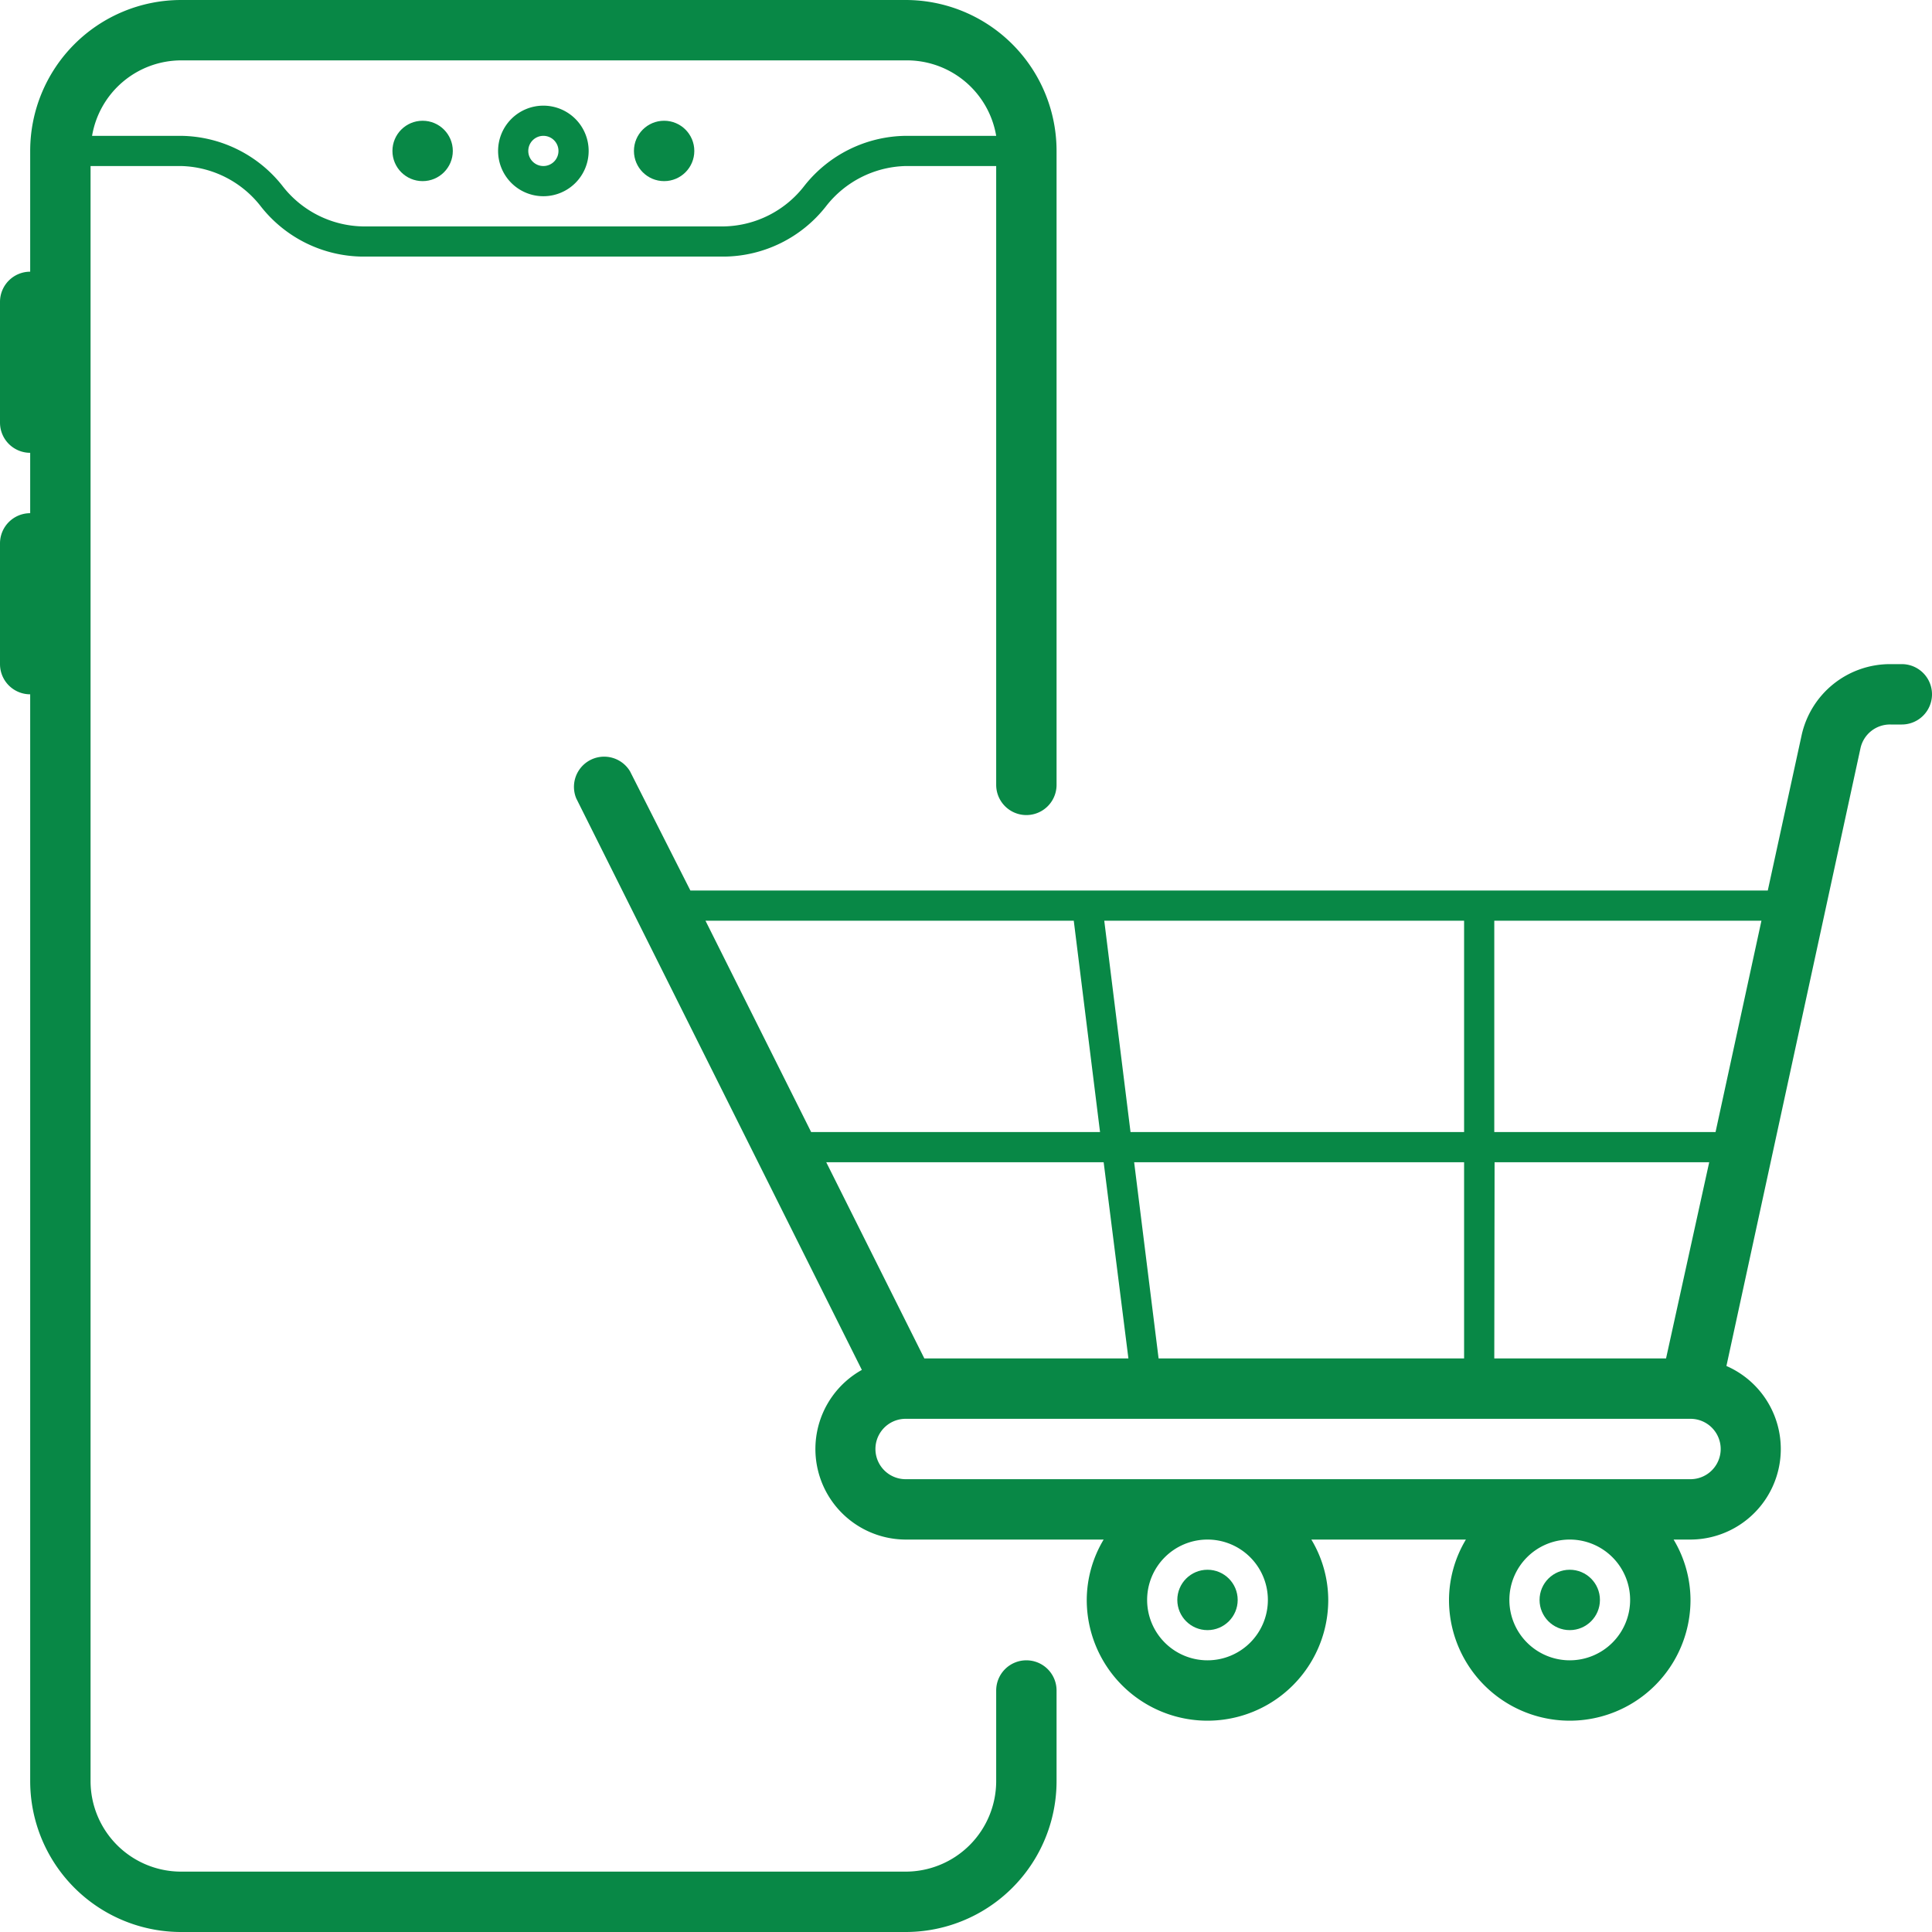 <svg data-name="Layer 1" id="Layer_1" viewBox="0 0 64 64" xmlns="http://www.w3.org/2000/svg"><defs><style>.cls-1{fill:#088846}</style></defs><path class="cls-1" d="M18 3.5A1.5 1.5 0 1019.5 5 1.5 1.5 0 0018 3.5zm0 2a.5.5 0 11.5-.5.5.5 0 01-.5.5z"/><circle class="cls-1" cx="22" cy="5" r="1"/><circle class="cls-1" cx="14" cy="5" r="1"/><path class="cls-1" d="M63 22h-.39a3 3 0 00-2.93 2.36l-1.12 5.14H22.87l-2-3.95a1 1 0 00-1.78.9l9.46 18.93A3 3 0 0030 51h6.56a3.91 3.91 0 00-.56 2 4 4 0 008 0 3.91 3.91 0 00-.56-2h5.12a3.91 3.91 0 00-.56 2 4 4 0 008 0 3.91 3.91 0 00-.56-2H56a3 3 0 001.19-5.75l4.44-20.46a1 1 0 011-.79H63a1 1 0 000-2zM38.38 45l-.81-6.5H48.5V45zm-1 0h-6.76l-3.25-6.5h9.19zm.07-7.5l-.87-7H48.5v7zm12.06 1h7.11L55.19 45H49.5zm7.32-1H49.5v-7h8.85zm-21.26-7l.87 7h-9.57l-3.5-7zM42 53a2 2 0 11-2-2 2 2 0 012 2zm12 0a2 2 0 11-2-2 2 2 0 012 2zm2-4H30a1 1 0 010-2h26a1 1 0 010 2z"/><circle class="cls-1" cx="40" cy="53" r="1"/><circle class="cls-1" cx="52" cy="53" r="1"/><path class="cls-1" d="M34 55a1 1 0 00-1 1v3a3 3 0 01-3 3H6a3 3 0 01-3-3V5.5h3a3.45 3.45 0 012.65 1.35A4.34 4.34 0 0012 8.5h12a4.34 4.34 0 003.35-1.65A3.45 3.45 0 0130 5.5h3V26a1 1 0 002 0V5a5 5 0 00-5-5H6a5 5 0 00-5 5v4a1 1 0 00-1 1v4a1 1 0 001 1v2a1 1 0 00-1 1v4a1 1 0 001 1v36a5 5 0 005 5h24a5 5 0 005-5v-3a1 1 0 00-1-1zM26.65 6.15A3.45 3.45 0 0124 7.5H12a3.45 3.45 0 01-2.65-1.35A4.34 4.34 0 006 4.5H3.05A3 3 0 016 2h24a3 3 0 013 2.5h-3a4.34 4.34 0 00-3.35 1.65z"/></svg>